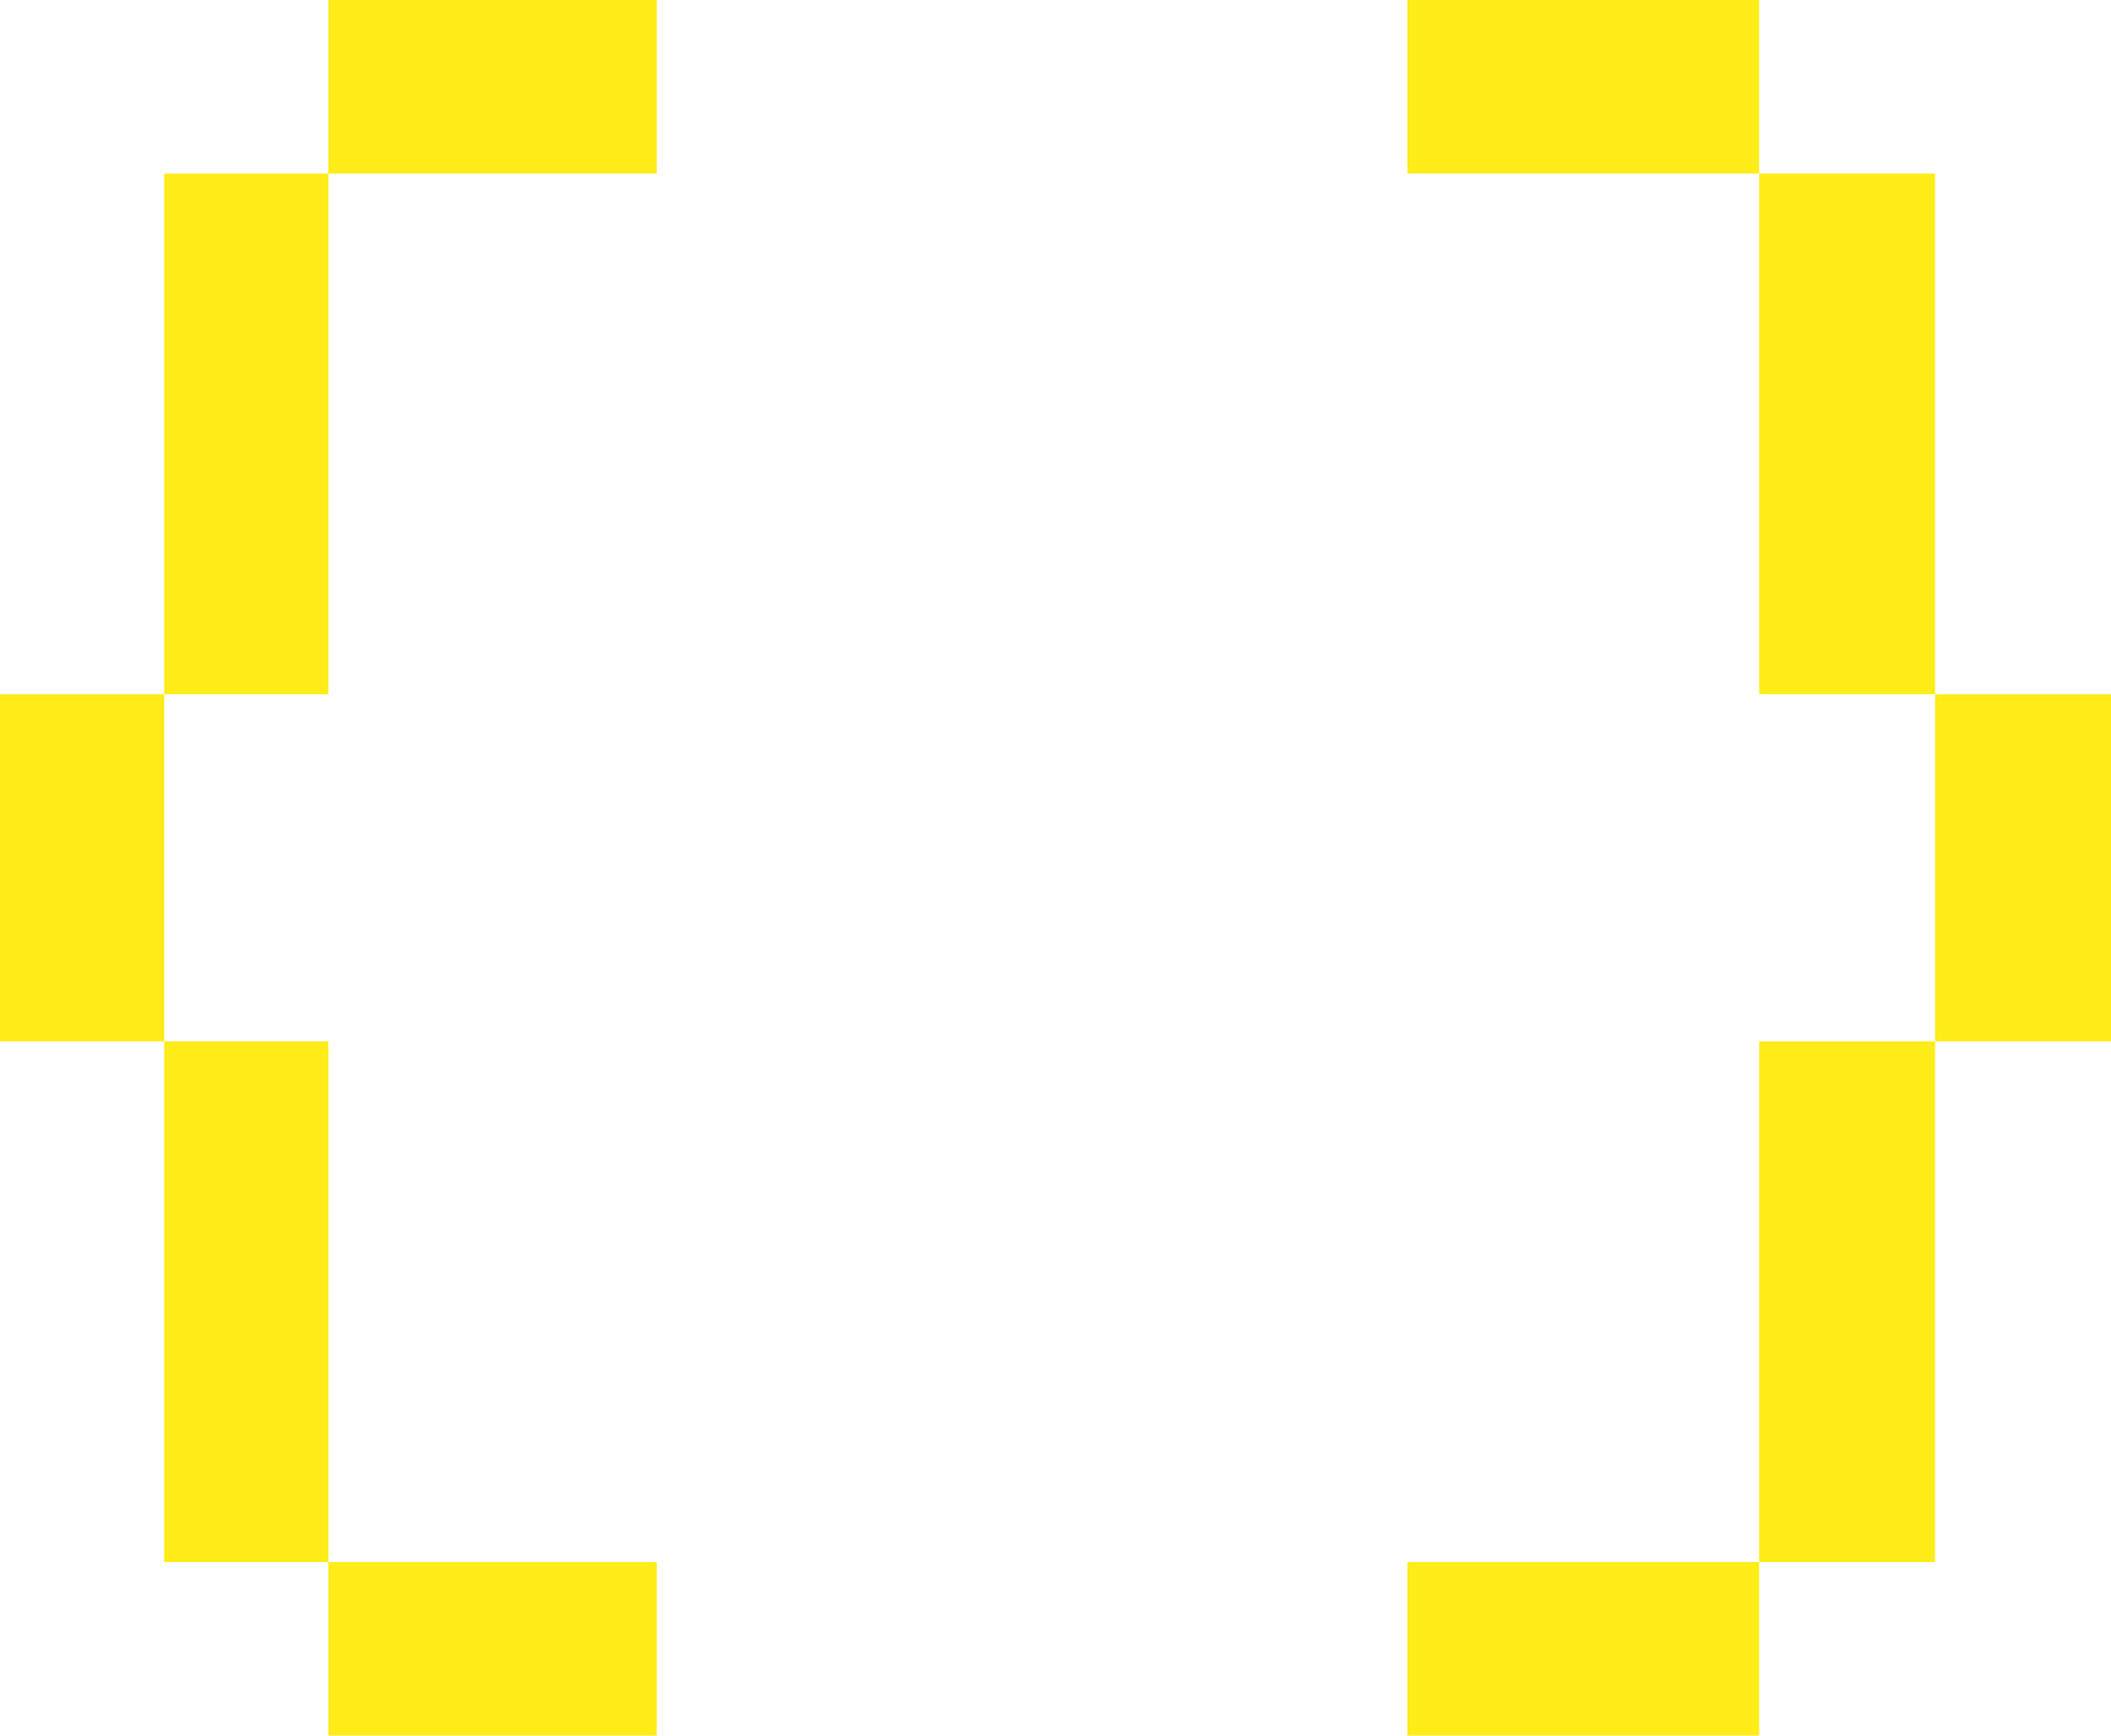<svg width="45" height="37" viewBox="0 0 45 37" fill="none" xmlns="http://www.w3.org/2000/svg">
<g clip-path="url(#clip0_198_2)">
<path d="M30 0V3.7H37.5V14.8H41.25V22.2H37.5V33.3H30V37H37.5V33.3H41.25V22.2H45V14.8H41.25V3.7H37.5V0H30Z" fill="#FFEC19"/>
</g>
<g clip-path="url(#clip1_198_2)">
<path d="M7 0H14V3.7H7V0Z" fill="#FFEC19"/>
<path d="M3.5 14.8V3.7H7V14.8H3.5Z" fill="#FFEC19"/>
<path d="M3.5 22.2H0V14.8H3.5V22.2Z" fill="#FFEC19"/>
<path d="M7 33.3H3.5V22.2H7V33.3Z" fill="#FFEC19"/>
<path d="M7 33.3V37H14V33.3H7Z" fill="#FFEC19"/>
</g>
<defs>
<clipPath id="clip0_198_2">
<rect width="15" height="37" fill="white" transform="translate(30)"/>
</clipPath>
<clipPath id="clip1_198_2">
<rect width="14" height="37" fill="white"/>
</clipPath>
</defs>
</svg>
